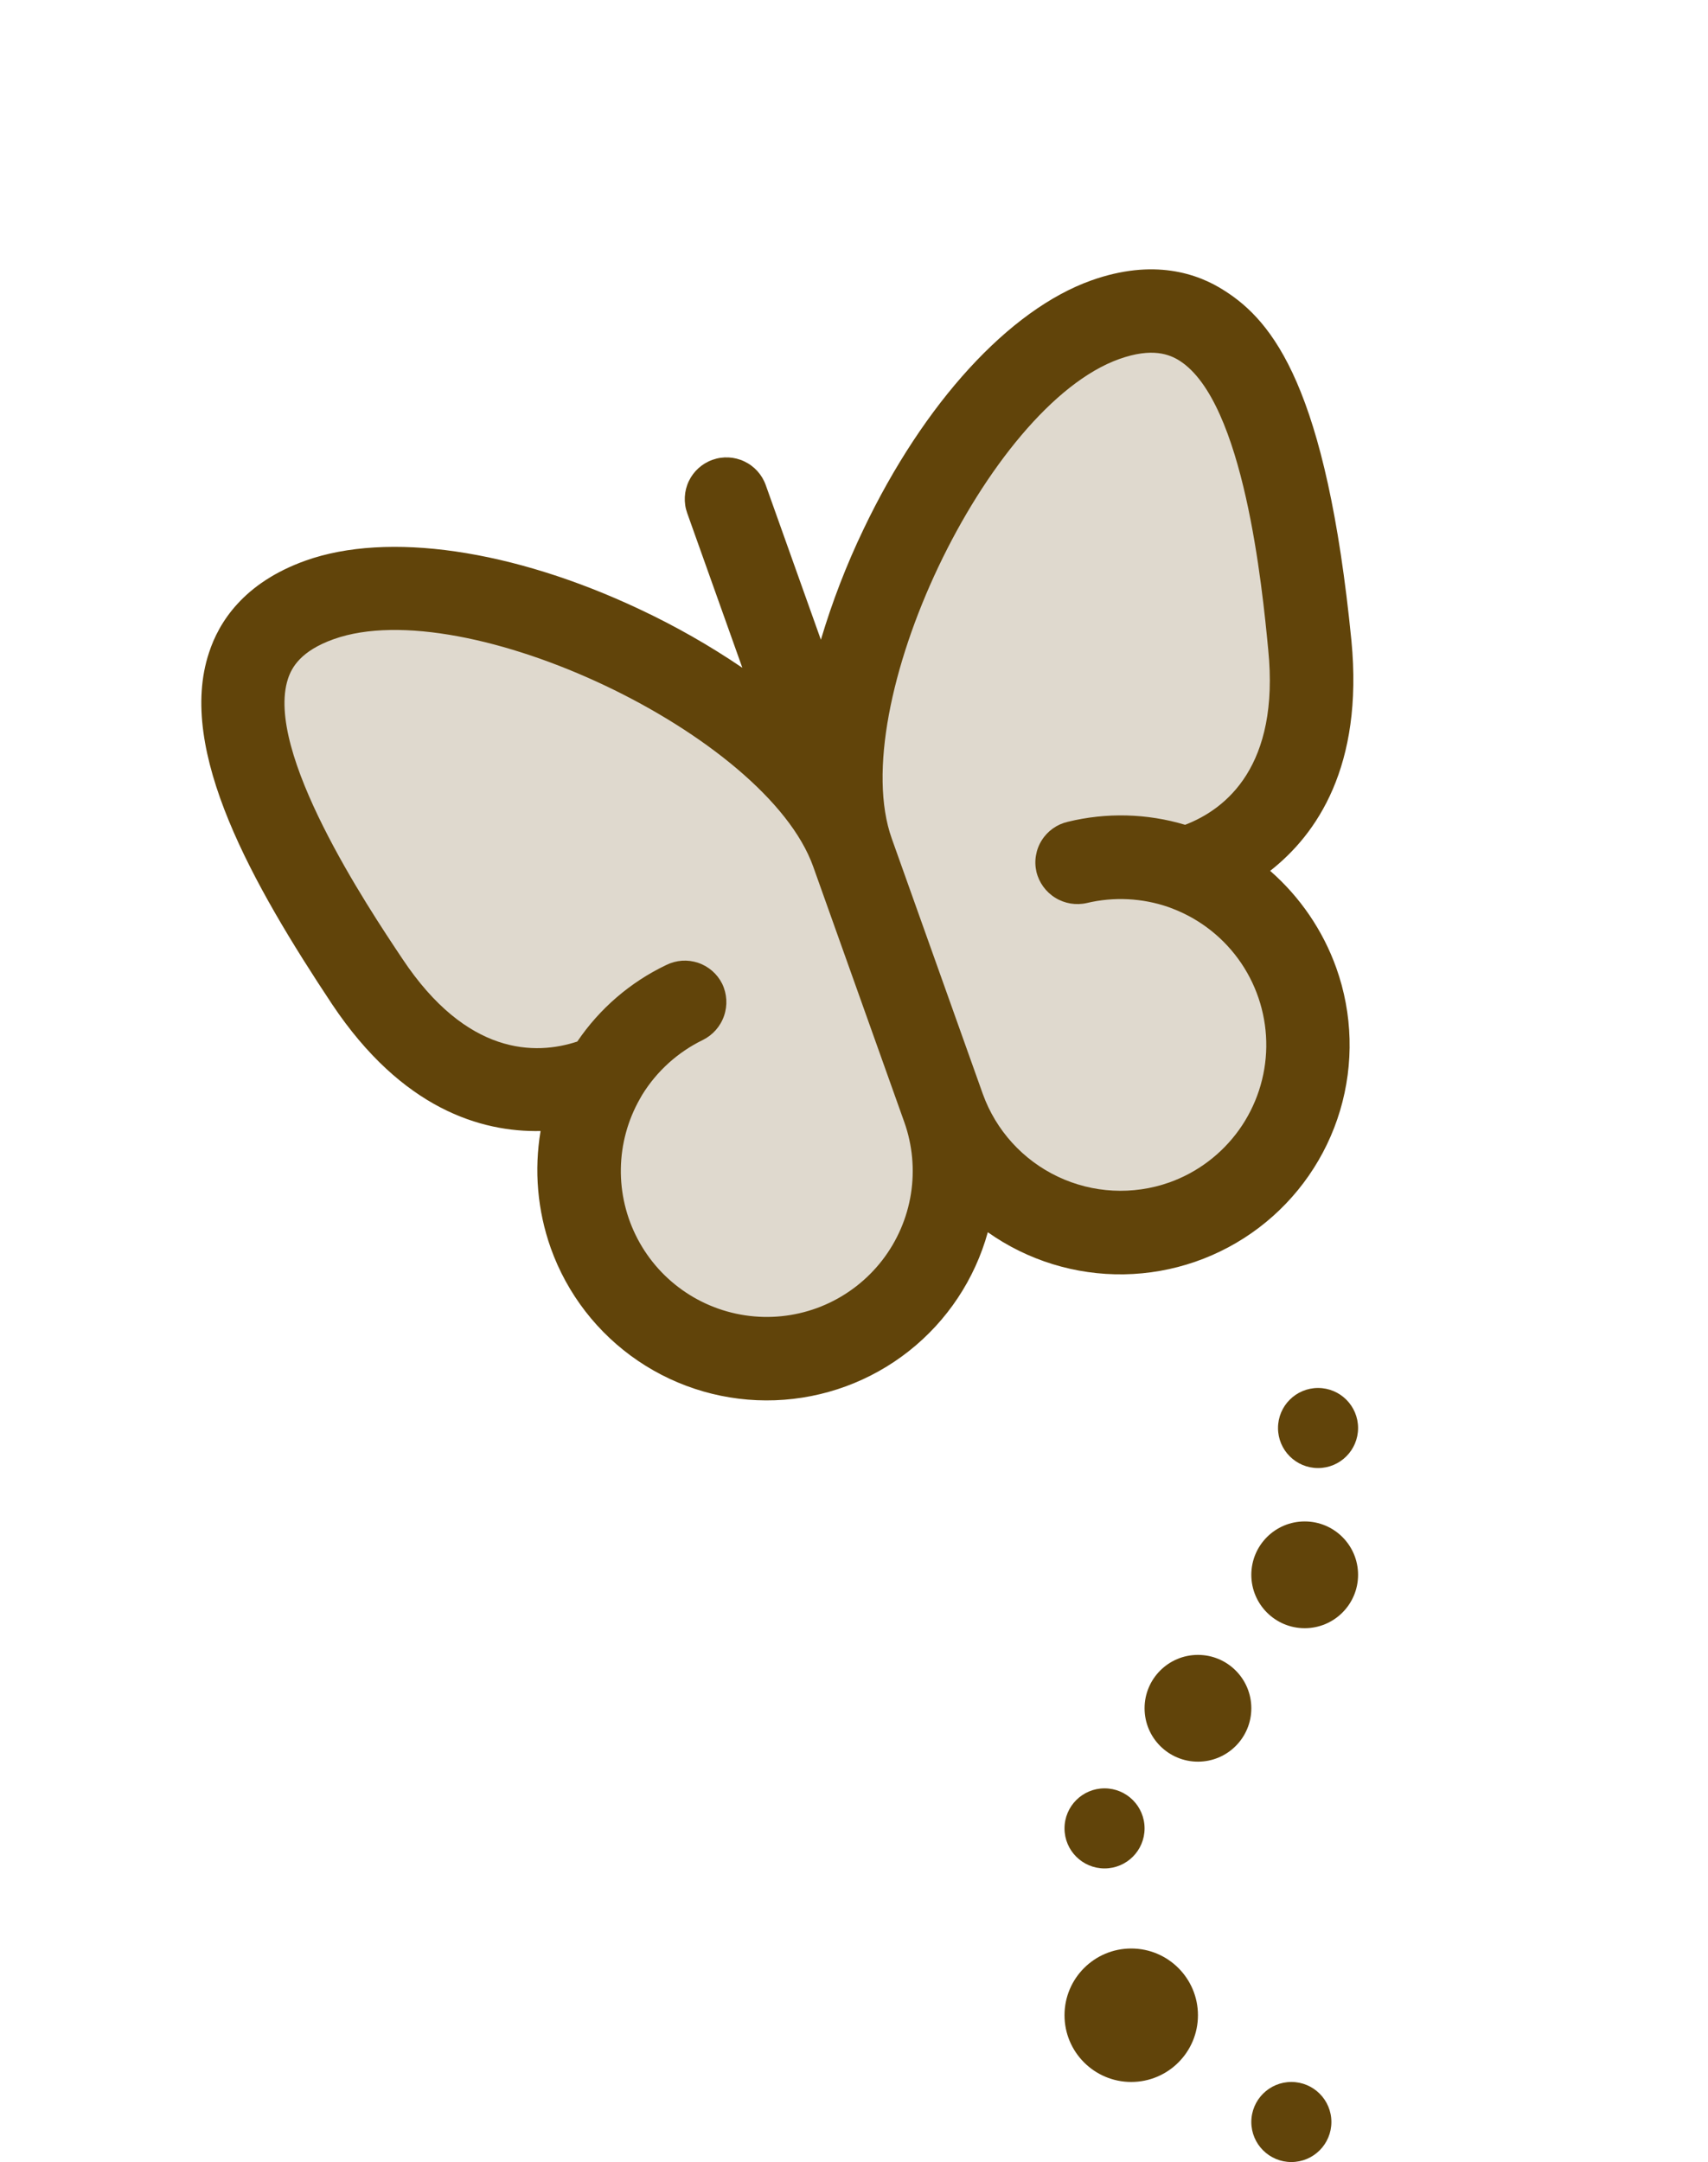 <svg width="64" height="81" viewBox="0 0 64 81" fill="none" xmlns="http://www.w3.org/2000/svg">
<g clip-path="url(#clip0_3_195)">
<path opacity="0.2" d="M13.758 36.769C17.233 41.979 21.245 40.901 22.672 40.309C22.073 41.329 21.74 42.483 21.705 43.666C21.67 44.848 21.933 46.02 22.472 47.073C23.01 48.126 23.805 49.027 24.784 49.691C25.762 50.355 26.893 50.762 28.07 50.874C29.248 50.985 30.434 50.798 31.52 50.329C32.606 49.86 33.556 49.125 34.282 48.191C35.009 47.258 35.488 46.156 35.675 44.988C35.863 43.821 35.753 42.624 35.355 41.51C35.752 42.624 36.423 43.621 37.307 44.406C38.192 45.192 39.26 45.742 40.413 46.006C41.566 46.269 42.767 46.237 43.904 45.913C45.042 45.59 46.079 44.984 46.921 44.153C47.762 43.321 48.38 42.291 48.718 41.157C49.055 40.024 49.101 38.823 48.852 37.667C48.602 36.511 48.065 35.437 47.29 34.543C46.514 33.65 45.526 32.966 44.417 32.556C45.897 32.111 49.685 30.408 49.08 24.175C48.475 17.942 47.099 9.952 41.414 11.979C35.729 14.006 29.845 26.057 31.944 31.944C29.845 26.057 17.664 20.447 11.979 22.474C6.294 24.501 10.188 31.407 13.758 36.769Z" fill="#61440A"/>
<path d="M7.832 24.451C8.197 23.325 9.118 21.835 11.454 21.002C14.527 19.907 19.205 20.582 23.965 22.825C25.304 23.453 26.592 24.187 27.816 25.018L25.75 19.223C25.61 18.833 25.632 18.403 25.809 18.029C25.987 17.654 26.306 17.366 26.697 17.227C27.087 17.087 27.516 17.109 27.891 17.287C28.265 17.464 28.554 17.783 28.693 18.174L30.759 23.968C31.181 22.55 31.714 21.168 32.354 19.834C34.621 15.085 37.817 11.603 40.889 10.507C43.226 9.674 44.881 10.245 45.876 10.886C47.698 12.04 49.702 14.519 50.64 24.013C51.089 28.705 49.345 31.255 47.594 32.626C48.716 33.607 49.57 34.859 50.072 36.263C50.686 37.983 50.735 39.854 50.214 41.604C49.692 43.355 48.626 44.893 47.171 45.997C45.715 47.1 43.946 47.712 42.12 47.742C40.294 47.772 38.505 47.22 37.014 46.165C36.527 47.925 35.492 49.484 34.059 50.616C32.625 51.748 30.869 52.394 29.043 52.46C27.218 52.526 25.419 52.009 23.908 50.984C22.396 49.959 21.251 48.478 20.637 46.758C20.139 45.353 20.008 43.844 20.256 42.373C18.033 42.42 15.068 41.548 12.448 37.63C9.489 33.17 6.61 28.121 7.832 24.451ZM43.815 44.3C44.866 43.926 45.777 43.238 46.427 42.331C47.076 41.423 47.433 40.339 47.448 39.223C47.463 38.107 47.136 37.013 46.512 36.088C45.887 35.163 44.995 34.451 43.954 34.048L43.786 33.984C42.8 33.643 41.739 33.59 40.725 33.831C40.319 33.924 39.893 33.853 39.539 33.633C39.185 33.414 38.932 33.064 38.835 32.66C38.789 32.459 38.783 32.252 38.818 32.05C38.852 31.847 38.926 31.653 39.036 31.48C39.145 31.306 39.288 31.155 39.455 31.037C39.623 30.918 39.812 30.834 40.013 30.788C41.462 30.434 42.979 30.473 44.407 30.901C45.94 30.313 47.957 28.702 47.521 24.337C47.3 22.031 46.618 15.059 44.201 13.515C43.825 13.276 43.171 13.011 41.939 13.451C36.99 15.215 31.651 26.471 33.416 31.419L36.827 40.986C37.318 42.349 38.329 43.462 39.638 44.083C40.947 44.704 42.448 44.782 43.815 44.3ZM15.069 35.908C17.492 39.564 20.074 39.536 21.632 39.021C22.468 37.786 23.618 36.796 24.964 36.154C25.148 36.062 25.348 36.008 25.553 35.993C25.758 35.979 25.964 36.006 26.158 36.071C26.353 36.136 26.533 36.24 26.688 36.375C26.843 36.51 26.969 36.674 27.061 36.858C27.241 37.233 27.267 37.664 27.131 38.058C26.996 38.451 26.711 38.776 26.338 38.961C25.401 39.416 24.612 40.129 24.064 41.016L23.975 41.172C23.523 41.969 23.278 42.867 23.264 43.783C23.249 44.699 23.465 45.604 23.891 46.415C24.317 47.226 24.94 47.917 25.703 48.424C26.466 48.931 27.344 49.239 28.257 49.318C29.17 49.398 30.088 49.247 30.927 48.879C31.766 48.511 32.499 47.938 33.059 47.214C33.62 46.488 33.989 45.634 34.133 44.729C34.276 43.825 34.191 42.898 33.883 42.035L30.472 32.469C28.708 27.52 17.453 22.181 12.504 23.946C11.271 24.385 10.932 25.004 10.792 25.427C9.898 28.151 13.781 33.983 15.069 35.908Z" fill="#61440A"/>
</g>
<path d="M47.888 53.5C47.888 54.328 48.56 55 49.388 55C50.217 55 50.888 54.328 50.888 53.5C50.888 52.672 50.217 52 49.388 52C48.56 52 47.888 52.672 47.888 53.5Z" fill="#61440A"/>
<path d="M46.888 59C46.888 60.104 47.784 61 48.888 61C49.993 61 50.888 60.104 50.888 59C50.888 57.895 49.993 57 48.888 57C47.784 57 46.888 57.895 46.888 59Z" fill="#61440A"/>
<path d="M42.888 64C42.888 65.104 43.784 66 44.888 66C45.993 66 46.888 65.104 46.888 64C46.888 62.895 45.993 62 44.888 62C43.784 62 42.888 62.895 42.888 64Z" fill="#61440A"/>
<path d="M39.888 68.5C39.888 69.328 40.56 70 41.388 70C42.217 70 42.888 69.328 42.888 68.5C42.888 67.671 42.217 67 41.388 67C40.56 67 39.888 67.671 39.888 68.5Z" fill="#61440A"/>
<path d="M46.888 79.5C46.888 80.328 47.56 81 48.388 81C49.217 81 49.888 80.328 49.888 79.5C49.888 78.671 49.217 78 48.388 78C47.56 78 46.888 78.671 46.888 79.5Z" fill="#61440A"/>
<path d="M39.888 75.5C39.888 76.881 41.008 78 42.388 78C43.769 78 44.888 76.881 44.888 75.5C44.888 74.119 43.769 73 42.388 73C41.008 73 39.888 74.119 39.888 75.5Z" fill="#61440A"/>
<defs>
<clipPath id="clip0_3_195">
<rect width="50" height="50" fill="white" transform="matrix(-0.942 0.336 0.336 0.942 47.096 -0)"/>
</clipPath>
</defs>
</svg>
